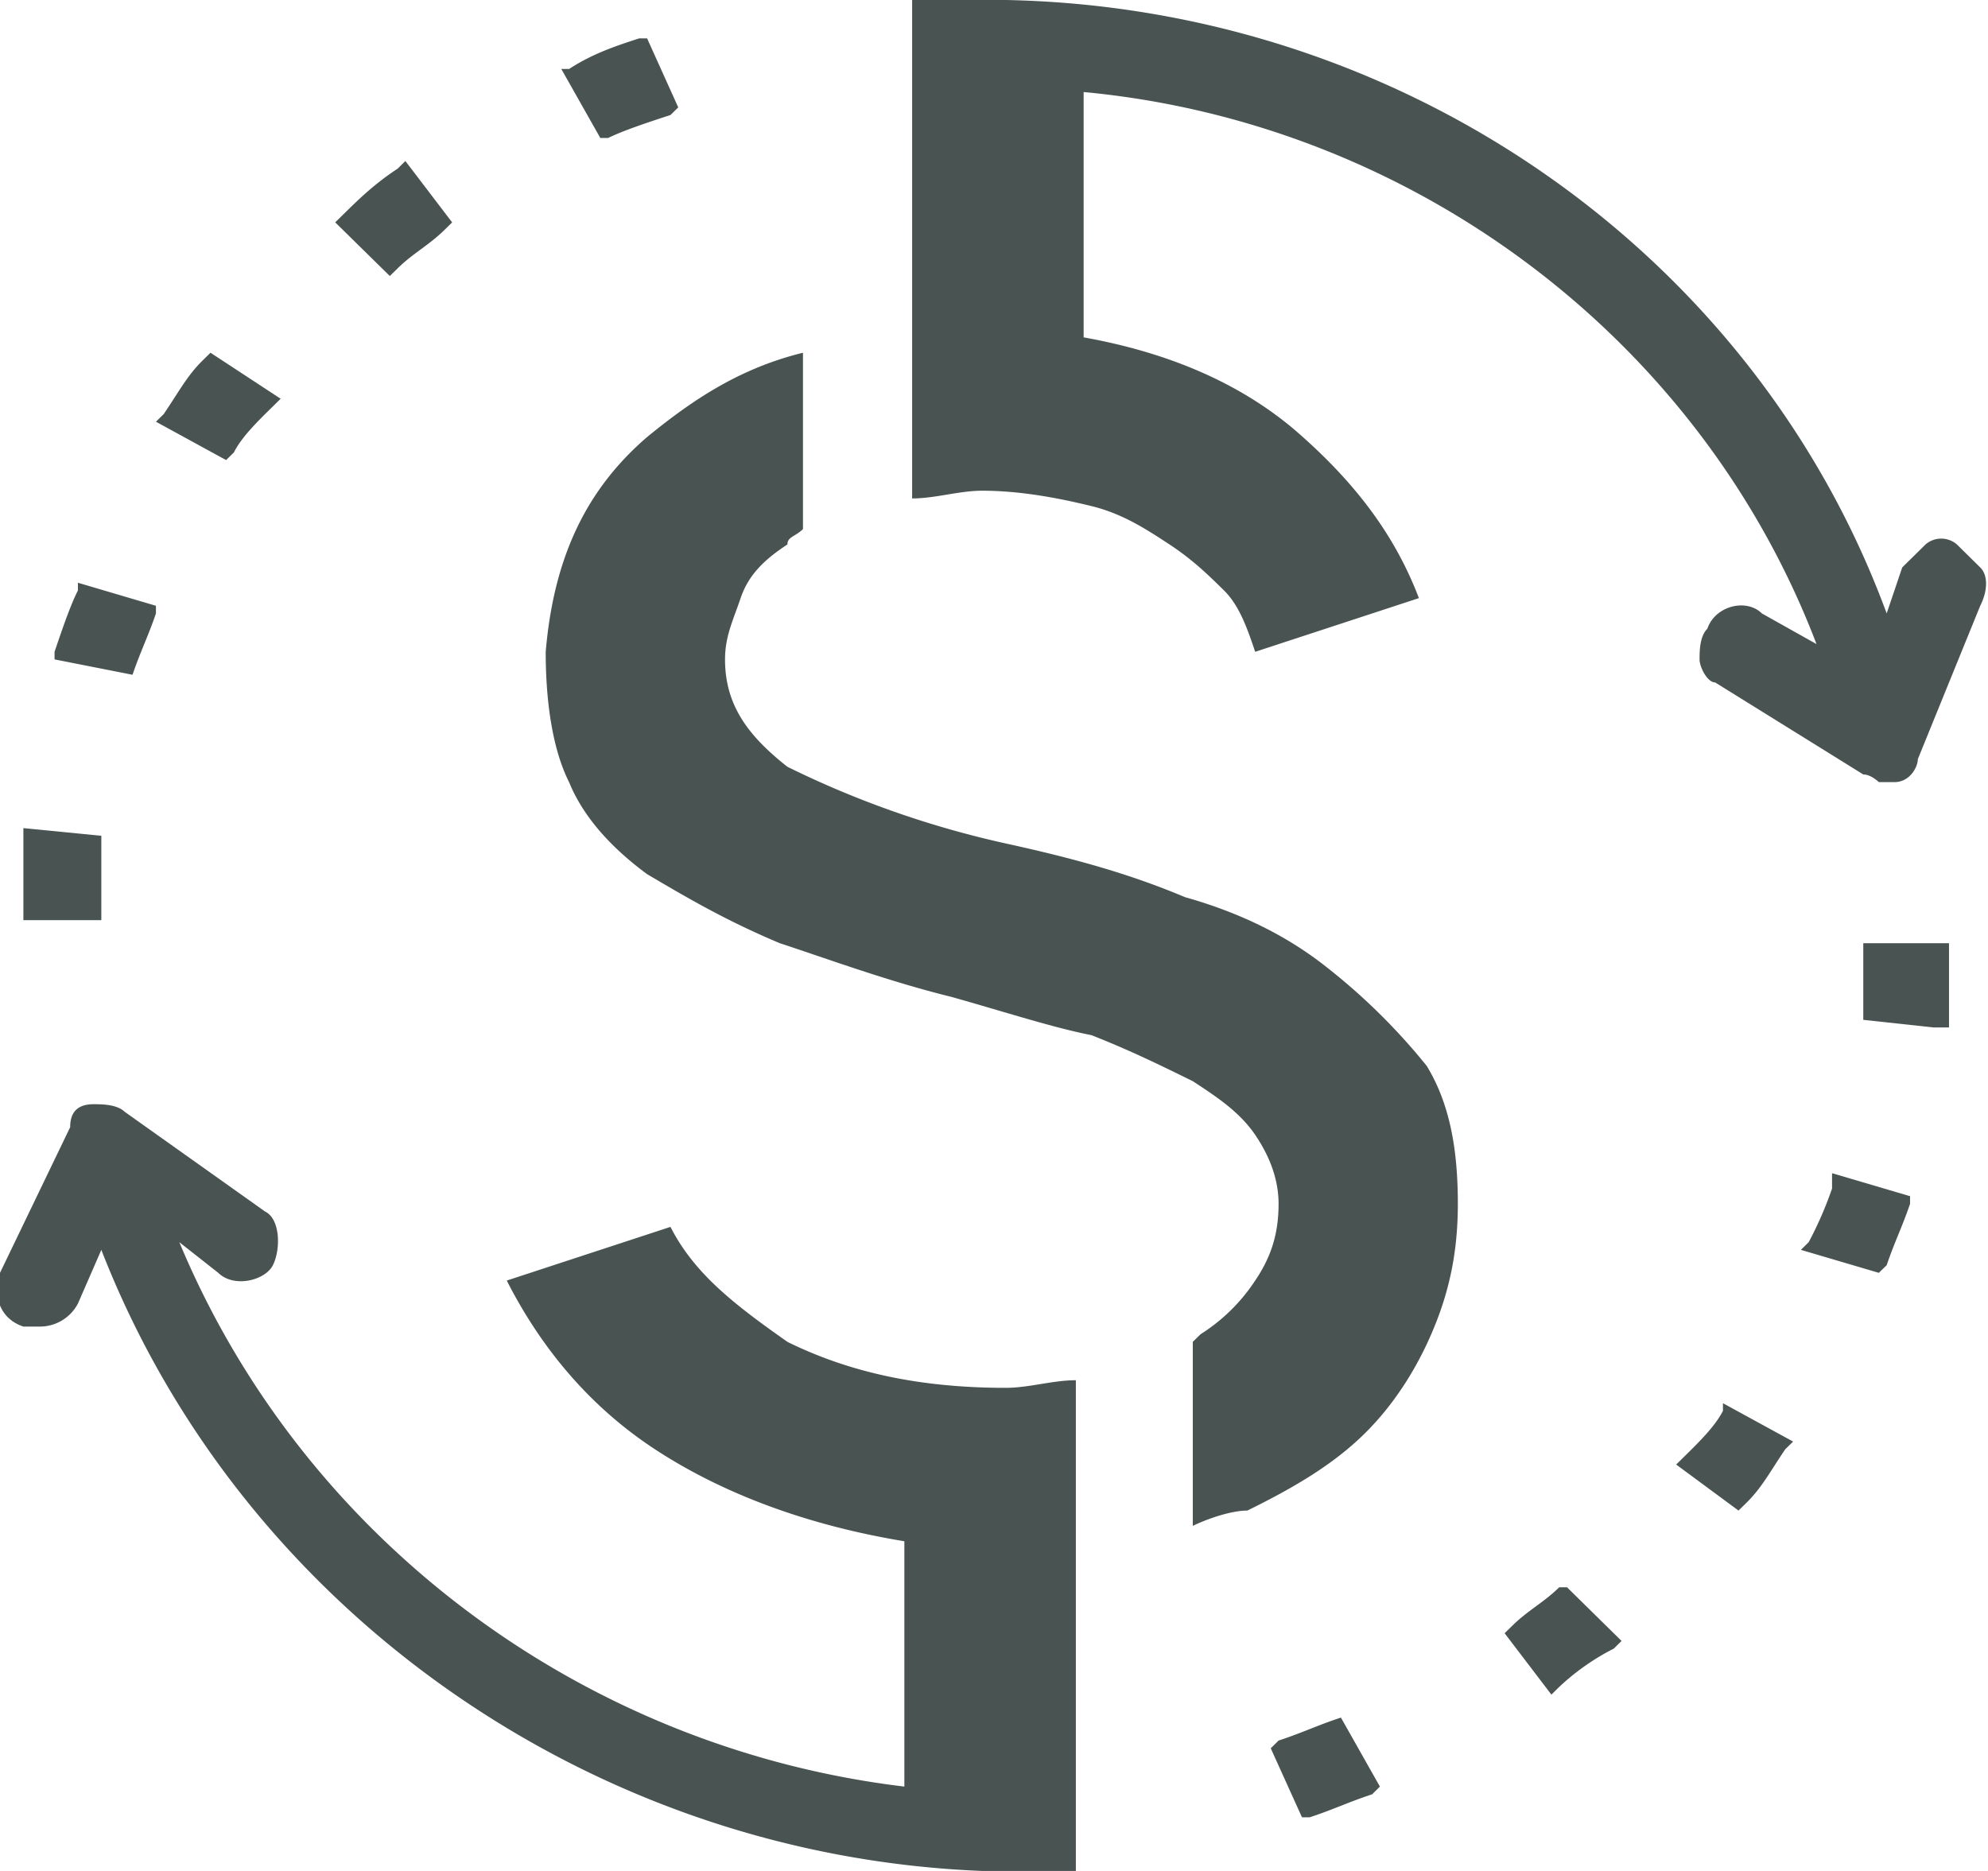 <svg width="34" height="32" fill="none" xmlns="http://www.w3.org/2000/svg"><g clip-path="url(#clip0)" fill="#495352"><path d="M26.667 27.148c-.267.262-.534.393-.8.655l-.134.131.8 1.05.134-.132a4.03 4.03 0 01.933-.655l.133-.131-.933-.918h-.133zm2.8-3.017c-.134.262-.4.525-.667.787l-.133.131 1.066.787.134-.131c.266-.262.4-.525.666-.918l.134-.131-1.2-.656v.131zm1.866-3.803a6.327 6.327 0 01-.4.918l-.133.131 1.333.393.134-.13c.133-.394.266-.656.4-1.05v-.131l-1.334-.393v.262zm.534-4.197v1.312l1.2.13h.266v-1.441h-1.466zm-8.934 13.246c-.4.131-.666.262-1.066.393l-.134.132.534 1.18h.133c.4-.131.667-.262 1.067-.393l.133-.132-.667-1.18zM6.8 4.59c.267-.262.533-.393.8-.656l.133-.13-.8-1.05-.133.131c-.4.263-.667.525-.933.787l-.134.131.934.918.133-.13zM4 7.738c.133-.263.4-.525.667-.787L4.8 6.82l-1.2-.787-.133.131c-.267.262-.4.525-.667.918l-.133.131 1.2.656L4 7.738zM2.267 11.54c.133-.392.266-.655.4-1.048v-.131l-1.334-.394v.131c-.133.263-.266.656-.4 1.05v.13l1.334.263zM.4 15.738h1.333v-1.443L.4 14.164v1.574zm10-13.378c.267-.13.667-.262 1.067-.393l.133-.13-.533-1.181h-.134c-.4.13-.8.262-1.2.524H9.6l.667 1.18h.133zm23.467 7.345l-.4-.394a.41.41 0 00-.534 0l-.4.394-.266.787C30 4.328 24 .132 17.2 0h-1.6v8.525c.4 0 .8-.132 1.2-.132.667 0 1.333.132 1.867.263.533.13.933.393 1.333.655.4.263.667.525.933.787.267.263.4.656.534 1.05l2.8-.918c-.4-1.05-1.067-1.968-2.134-2.886-.933-.787-2.133-1.311-3.6-1.574V1.574c5.6.524 10.534 4.196 12.534 9.442l-.934-.524c-.266-.263-.8-.131-.933.262-.133.131-.133.394-.133.525 0 .13.133.393.266.393l2.534 1.574c.133 0 .266.131.266.131h.267c.267 0 .4-.262.4-.393l1.067-2.623c.133-.263.133-.525 0-.656zm-20.4 13.245c-.934-.655-1.6-1.18-2-1.966l-2.8.918C9.2 22.95 10 24 11.2 24.787c1.2.787 2.667 1.311 4.267 1.574v4.196C10 29.902 5.2 26.361 3.067 21.246l.666.524c.267.263.8.132.934-.13.133-.263.133-.788-.134-.919l-2.4-1.705c-.133-.13-.4-.13-.533-.13-.267 0-.4.13-.4.393L0 21.77c-.133.394 0 .787.4.919h.267a.735.735 0 00.666-.394l.4-.918c2.4 6.164 8.4 10.36 15.067 10.623h1.6v-8.393c-.4 0-.8.13-1.2.13-1.467 0-2.667-.262-3.733-.786z"/><path d="M22.667 16.525c-.667-.525-1.467-.918-2.4-1.18-.934-.394-1.867-.656-3.067-.919a16.469 16.469 0 01-3.733-1.311c-.667-.525-1.067-1.05-1.067-1.836 0-.394.133-.656.267-1.05.133-.393.4-.655.8-.917 0-.132.133-.132.266-.263V6.033c-1.066.262-1.866.787-2.666 1.442-1.067.918-1.6 2.099-1.734 3.673 0 .918.134 1.704.4 2.23.267.655.8 1.18 1.334 1.573.666.393 1.333.787 2.266 1.18.8.262 1.867.656 2.934.918.933.262 1.733.525 2.4.656.666.262 1.2.525 1.733.787.4.262.8.524 1.067.918.266.393.4.787.4 1.18 0 .525-.134.918-.4 1.312a3.091 3.091 0 01-.934.918l-.133.13v3.148c.267-.13.667-.262.933-.262.8-.393 1.467-.787 2-1.311.534-.525.934-1.18 1.2-1.836.267-.656.4-1.312.4-2.099 0-.918-.133-1.705-.533-2.36a10.572 10.572 0 00-1.733-1.705z"/></g><defs><clipPath id="clip0"><path fill="#fff" d="M0 0h34v32H0z"/></clipPath></defs></svg>